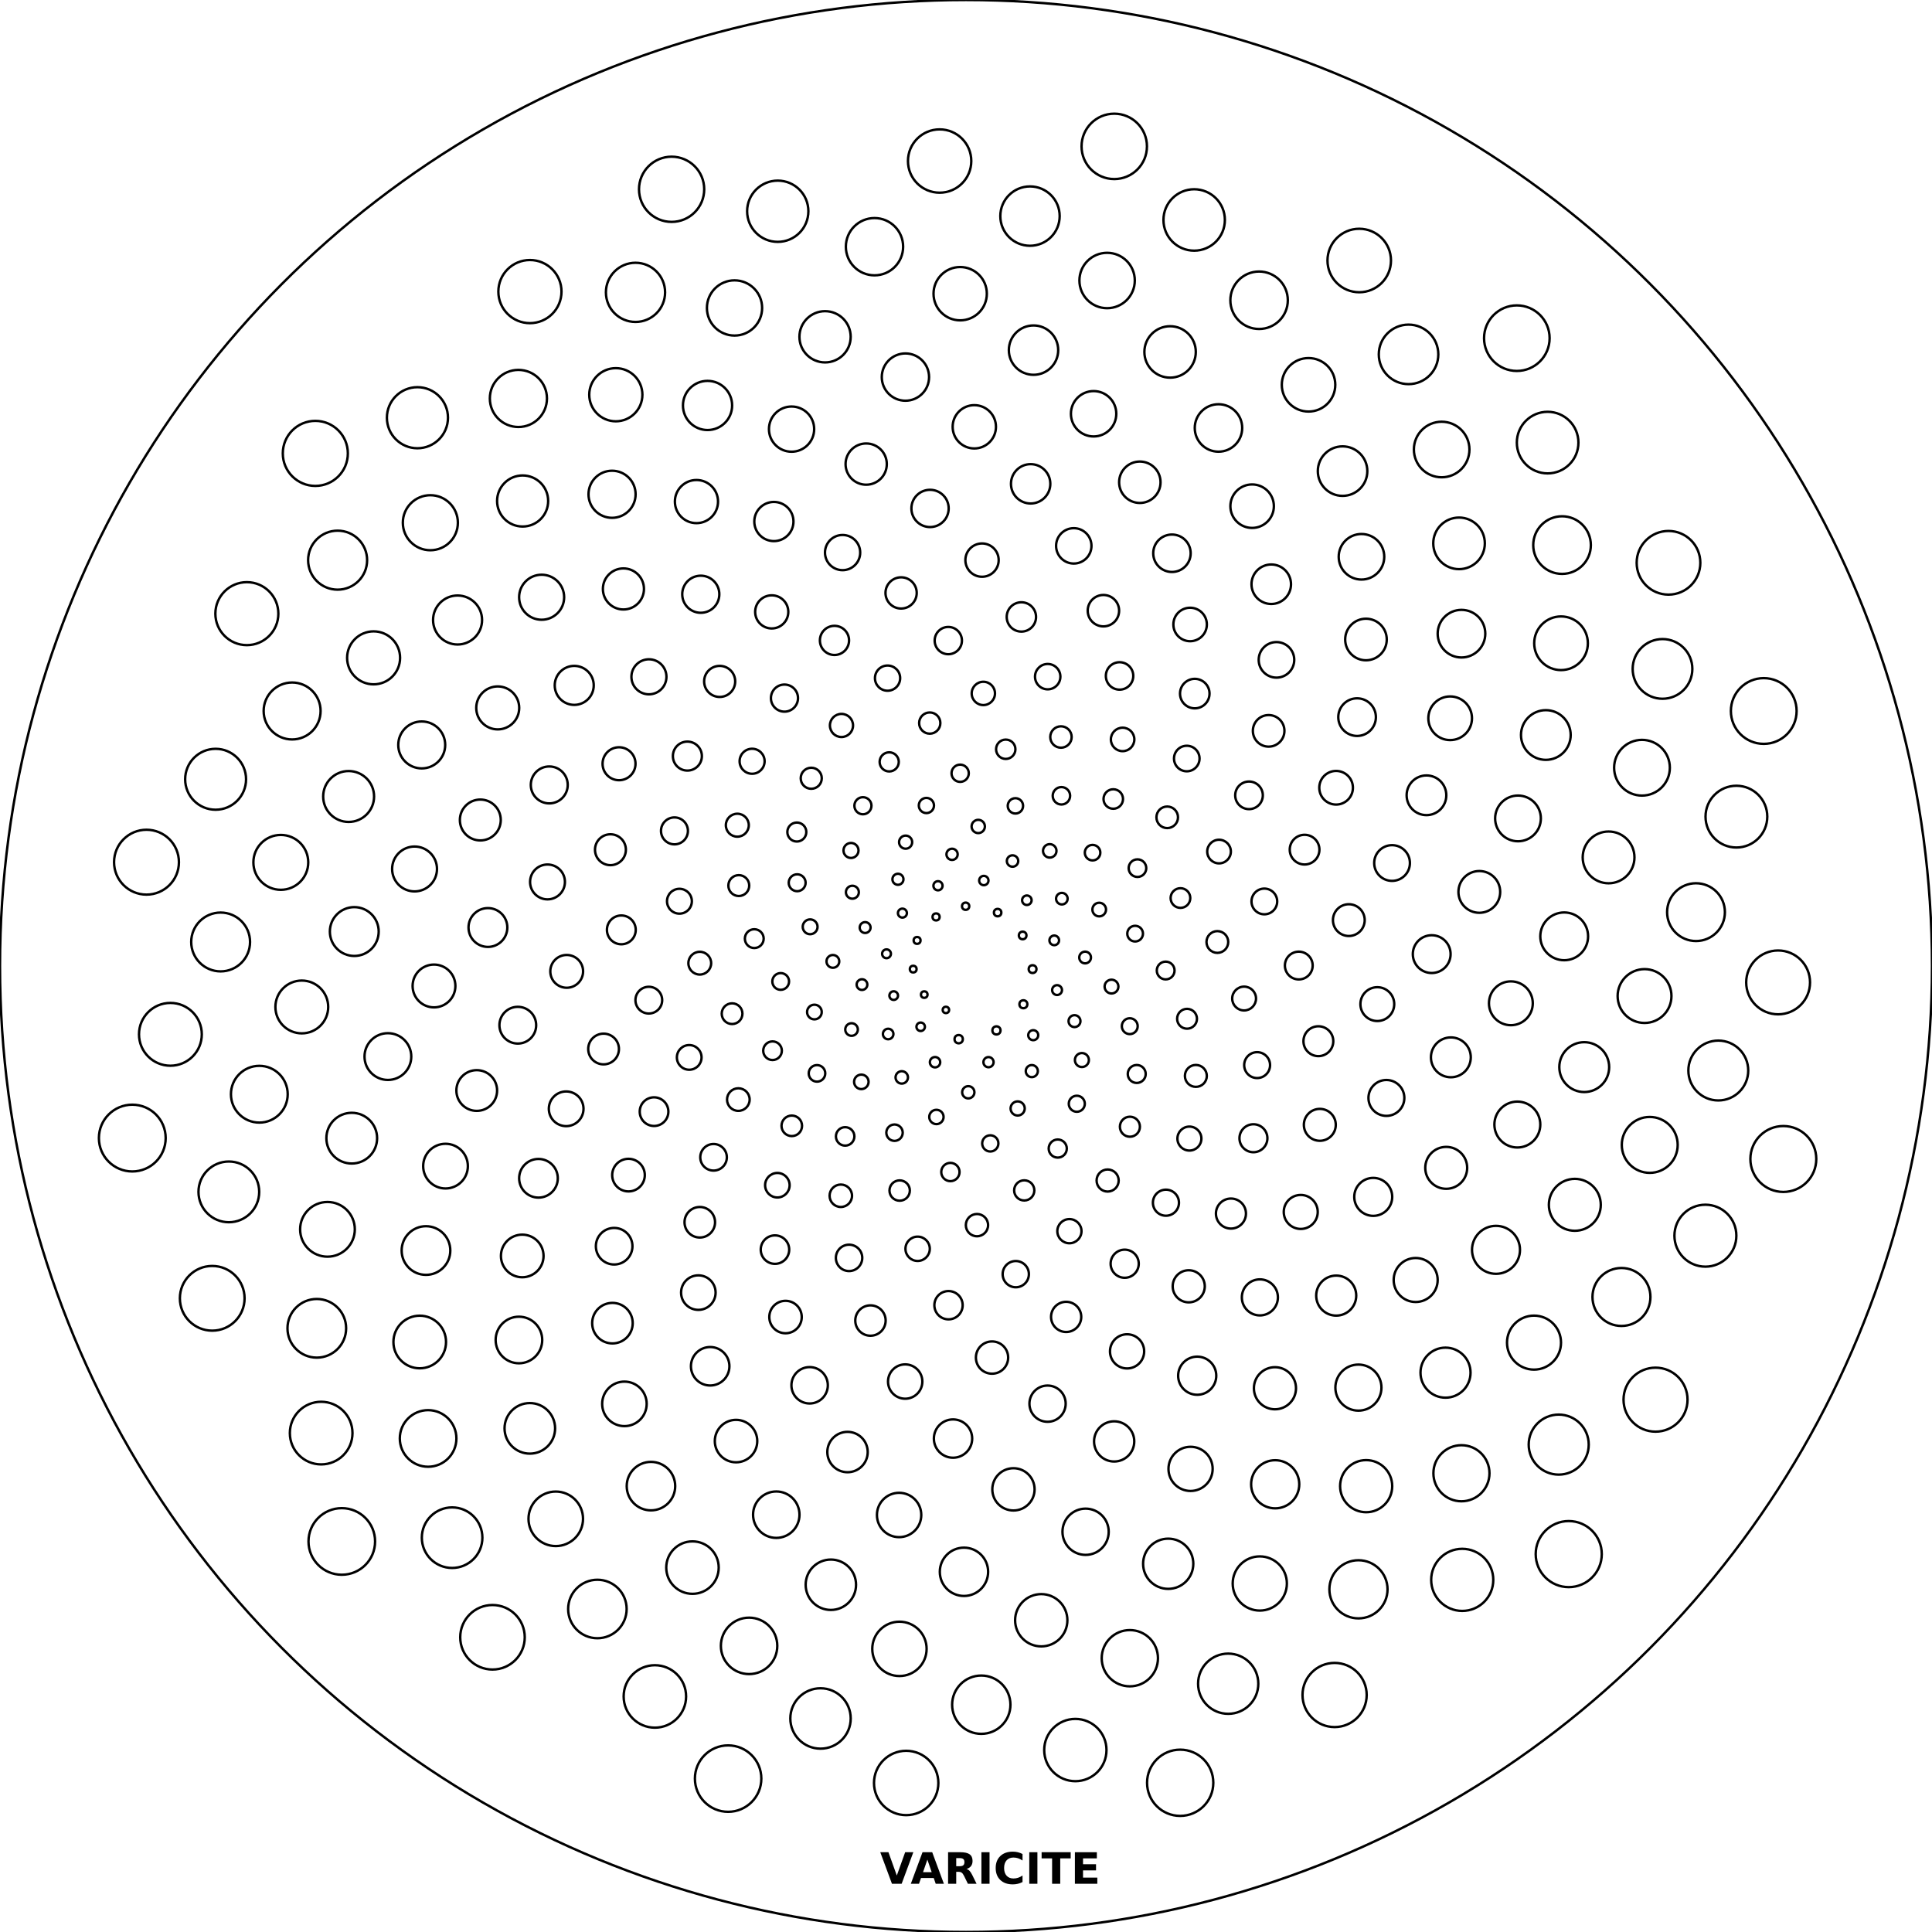 <svg width="80mm" height="80mm" fill="none" stroke="black"><circle r="40mm" cx="40mm" cy="40mm" stroke-width="0.1mm" /><circle r="0.5" cx="39.168mm" cy="41.819mm" fill="none" stroke="black" stroke-width="0.1mm" /><circle r="0.513" cx="38.271mm" cy="41.184mm" fill="none" stroke="black" stroke-width="0.1mm" /><circle r="0.527" cx="37.814mm" cy="40.129mm" fill="none" stroke="black" stroke-width="0.1mm" /><circle r="0.54" cx="37.975mm" cy="38.941mm" fill="none" stroke="black" stroke-width="0.1mm" /><circle r="0.554" cx="38.761mm" cy="37.968mm" fill="none" stroke="black" stroke-width="0.1mm" /><circle r="0.567" cx="39.985mm" cy="37.525mm" fill="none" stroke="black" stroke-width="0.1mm" /><circle r="0.581" cx="41.31mm" cy="37.789mm" fill="none" stroke="black" stroke-width="0.1mm" /><circle r="0.594" cx="42.346mm" cy="38.735mm" fill="none" stroke="black" stroke-width="0.1mm" /><circle r="0.608" cx="42.757mm" cy="40.129mm" fill="none" stroke="black" stroke-width="0.1mm" /><circle r="0.621" cx="42.376mm" cy="41.584mm" fill="none" stroke="black" stroke-width="0.1mm" /><circle r="0.635" cx="41.261mm" cy="42.667mm" fill="none" stroke="black" stroke-width="0.1mm" /><circle r="0.648" cx="39.697mm" cy="43.03mm" fill="none" stroke="black" stroke-width="0.1mm" /><circle r="0.662" cx="38.123mm" cy="42.517mm" fill="none" stroke="black" stroke-width="0.1mm" /><circle r="0.675" cx="37.006mm" cy="41.226mm" fill="none" stroke="black" stroke-width="0.1mm" /><circle r="0.689" cx="36.709mm" cy="39.494mm" fill="none" stroke="black" stroke-width="0.1mm" /><circle r="0.702" cx="37.367mm" cy="37.81mm" fill="none" stroke="black" stroke-width="0.1mm" /><circle r="0.716" cx="38.84mm" cy="36.677mm" fill="none" stroke="black" stroke-width="0.1mm" /><circle r="0.729" cx="40.738mm" cy="36.461mm" fill="none" stroke="black" stroke-width="0.1mm" /><circle r="0.743" cx="42.52mm" cy="37.277mm" fill="none" stroke="black" stroke-width="0.1mm" /><circle r="0.756" cx="43.654mm" cy="38.938mm" fill="none" stroke="black" stroke-width="0.1mm" /><circle r="0.77" cx="43.771mm" cy="40.997mm" fill="none" stroke="black" stroke-width="0.1mm" /><circle r="0.783" cx="42.784mm" cy="42.865mm" fill="none" stroke="black" stroke-width="0.1mm" /><circle r="0.797" cx="40.932mm" cy="43.982mm" fill="none" stroke="black" stroke-width="0.1mm" /><circle r="0.81" cx="38.718mm" cy="43.984mm" fill="none" stroke="black" stroke-width="0.1mm" /><circle r="0.824" cx="36.777mm" cy="42.816mm" fill="none" stroke="black" stroke-width="0.1mm" /><circle r="0.837" cx="35.693mm" cy="40.77mm" fill="none" stroke="black" stroke-width="0.1mm" /><circle r="0.851" cx="35.823mm" cy="38.408mm" fill="none" stroke="black" stroke-width="0.1mm" /><circle r="0.864" cx="37.182mm" cy="36.409mm" fill="none" stroke="black" stroke-width="0.1mm" /><circle r="0.878" cx="39.423mm" cy="35.376mm" fill="none" stroke="black" stroke-width="0.1mm" /><circle r="0.891" cx="41.927mm" cy="35.653mm" fill="none" stroke="black" stroke-width="0.1mm" /><circle r="0.905" cx="43.969mm" cy="37.212mm" fill="none" stroke="black" stroke-width="0.1mm" /><circle r="0.918" cx="44.932mm" cy="39.648mm" fill="none" stroke="black" stroke-width="0.1mm" /><circle r="0.932" cx="44.493mm" cy="42.283mm" fill="none" stroke="black" stroke-width="0.1mm" /><circle r="0.945" cx="42.725mm" cy="44.352mm" fill="none" stroke="black" stroke-width="0.1mm" /><circle r="0.959" cx="40.095mm" cy="45.229mm" fill="none" stroke="black" stroke-width="0.1mm" /><circle r="0.972" cx="37.34mm" cy="44.613mm" fill="none" stroke="black" stroke-width="0.1mm" /><circle r="0.986" cx="35.261mm" cy="42.63mm" fill="none" stroke="black" stroke-width="0.1mm" /><circle r="0.999" cx="34.488mm" cy="39.809mm" fill="none" stroke="black" stroke-width="0.1mm" /><circle r="1.013" cx="35.295mm" cy="36.945mm" fill="none" stroke="black" stroke-width="0.1mm" /><circle r="1.026" cx="37.5mm" cy="34.872mm" fill="none" stroke="black" stroke-width="0.1mm" /><circle r="1.04" cx="40.507mm" cy="34.222mm" fill="none" stroke="black" stroke-width="0.1mm" /><circle r="1.053" cx="43.468mm" cy="35.233mm" fill="none" stroke="black" stroke-width="0.1mm" /><circle r="1.067" cx="45.516mm" cy="37.663mm" fill="none" stroke="black" stroke-width="0.1mm" /><circle r="1.08" cx="46.025mm" cy="40.852mm" fill="none" stroke="black" stroke-width="0.1mm" /><circle r="1.094" cx="44.799mm" cy="43.894mm" fill="none" stroke="black" stroke-width="0.1mm" /><circle r="1.107" cx="42.139mm" cy="45.899mm" fill="none" stroke="black" stroke-width="0.1mm" /><circle r="1.121" cx="38.775mm" cy="46.251mm" fill="none" stroke="black" stroke-width="0.1mm" /><circle r="1.134" cx="35.666mm" cy="44.797mm" fill="none" stroke="black" stroke-width="0.1mm" /><circle r="1.148" cx="33.723mm" cy="41.906mm" fill="none" stroke="black" stroke-width="0.1mm" /><circle r="1.161" cx="33.546mm" cy="38.377mm" fill="none" stroke="black" stroke-width="0.1mm" /><circle r="1.175" cx="35.238mm" cy="35.216mm" fill="none" stroke="black" stroke-width="0.1mm" /><circle r="1.188" cx="38.36mm" cy="33.354mm" fill="none" stroke="black" stroke-width="0.1mm" /><circle r="1.202" cx="42.046mm" cy="33.369mm" fill="none" stroke="black" stroke-width="0.1mm" /><circle r="1.215" cx="45.241mm" cy="35.307mm" fill="none" stroke="black" stroke-width="0.1mm" /><circle r="1.229" cx="47.003mm" cy="38.66mm" fill="none" stroke="black" stroke-width="0.1mm" /><circle r="1.242" cx="46.781mm" cy="42.492mm" fill="none" stroke="black" stroke-width="0.1mm" /><circle r="1.256" cx="44.588mm" cy="45.704mm" fill="none" stroke="black" stroke-width="0.1mm" /><circle r="1.269" cx="41.006mm" cy="47.346mm" fill="none" stroke="black" stroke-width="0.1mm" /><circle r="1.283" cx="37.04mm" cy="46.902mm" fill="none" stroke="black" stroke-width="0.1mm" /><circle r="1.296" cx="33.83mm" cy="44.446mm" fill="none" stroke="black" stroke-width="0.1mm" /><circle r="1.31" cx="32.327mm" cy="40.64mm" fill="none" stroke="black" stroke-width="0.1mm" /><circle r="1.323" cx="33.009mm" cy="36.553mm" fill="none" stroke="black" stroke-width="0.1mm" /><circle r="1.337" cx="35.732mm" cy="33.364mm" fill="none" stroke="black" stroke-width="0.1mm" /><circle r="1.351" cx="39.758mm" cy="32.019mm" fill="none" stroke="black" stroke-width="0.1mm" /><circle r="1.364" cx="43.951mm" cy="32.952mm" fill="none" stroke="black" stroke-width="0.1mm" /><circle r="1.378" cx="47.1mm" cy="35.948mm" fill="none" stroke="black" stroke-width="0.1mm" /><circle r="1.391" cx="48.268mm" cy="40.187mm" fill="none" stroke="black" stroke-width="0.1mm" /><circle r="1.405" cx="47.07mm" cy="44.471mm" fill="none" stroke="black" stroke-width="0.1mm" /><circle r="1.418" cx="43.799mm" cy="47.559mm" fill="none" stroke="black" stroke-width="0.1mm" /><circle r="1.432" cx="39.354mm" cy="48.531mm" fill="none" stroke="black" stroke-width="0.1mm" /><circle r="1.445" cx="34.996mm" cy="47.056mm" fill="none" stroke="black" stroke-width="0.1mm" /><circle r="1.459" cx="31.989mm" cy="43.508mm" fill="none" stroke="black" stroke-width="0.1mm" /><circle r="1.472" cx="31.233mm" cy="38.867mm" fill="none" stroke="black" stroke-width="0.1mm" /><circle r="1.486" cx="32.995mm" cy="34.453mm" fill="none" stroke="black" stroke-width="0.1mm" /><circle r="1.499" cx="36.82mm" cy="31.548mm" fill="none" stroke="black" stroke-width="0.1mm" /><circle r="1.513" cx="41.646mm" cy="31.025mm" fill="none" stroke="black" stroke-width="0.1mm" /><circle r="1.526" cx="46.098mm" cy="33.085mm" fill="none" stroke="black" stroke-width="0.1mm" /><circle r="1.54" cx="48.88mm" cy="37.186mm" fill="none" stroke="black" stroke-width="0.1mm" /><circle r="1.553" cx="49.153mm" cy="42.185mm" fill="none" stroke="black" stroke-width="0.1mm" /><circle r="1.567" cx="46.787mm" cy="46.655mm" fill="none" stroke="black" stroke-width="0.1mm" /><circle r="1.58" cx="42.412mm" cy="49.292mm" fill="none" stroke="black" stroke-width="0.1mm" /><circle r="1.594" cx="37.253mm" cy="49.298mm" fill="none" stroke="black" stroke-width="0.1mm" /><circle r="1.607" cx="32.786mm" cy="46.618mm" fill="none" stroke="black" stroke-width="0.1mm" /><circle r="1.621" cx="30.314mm" cy="41.974mm" fill="none" stroke="black" stroke-width="0.1mm" /><circle r="1.634" cx="30.592mm" cy="36.67mm" fill="none" stroke="black" stroke-width="0.1mm" /><circle r="1.648" cx="33.592mm" cy="32.226mm" fill="none" stroke="black" stroke-width="0.1mm" /><circle r="1.661" cx="38.499mm" cy="29.941mm" fill="none" stroke="black" stroke-width="0.1mm" /><circle r="1.675" cx="43.932mm" cy="30.518mm" fill="none" stroke="black" stroke-width="0.1mm" /><circle r="1.688" cx="48.332mm" cy="33.843mm" fill="none" stroke="black" stroke-width="0.1mm" /><circle r="1.702" cx="50.408mm" cy="39.006mm" fill="none" stroke="black" stroke-width="0.1mm" /><circle r="1.715" cx="49.518mm" cy="44.551mm" fill="none" stroke="black" stroke-width="0.1mm" /><circle r="1.729" cx="45.865mm" cy="48.883mm" fill="none" stroke="black" stroke-width="0.1mm" /><circle r="1.742" cx="40.454mm" cy="50.73mm" fill="none" stroke="black" stroke-width="0.1mm" /><circle r="1.756" cx="34.816mm" cy="49.514mm" fill="none" stroke="black" stroke-width="0.1mm" /><circle r="1.769" cx="30.573mm" cy="45.531mm" fill="none" stroke="black" stroke-width="0.1mm" /><circle r="1.783" cx="28.976mm" cy="39.883mm" fill="none" stroke="black" stroke-width="0.1mm" /><circle r="1.796" cx="30.531mm" cy="34.17mm" fill="none" stroke="black" stroke-width="0.1mm" /><circle r="1.81" cx="34.844mm" cy="30.04mm" fill="none" stroke="black" stroke-width="0.1mm" /><circle r="1.823" cx="40.718mm" cy="28.713mm" fill="none" stroke="black" stroke-width="0.1mm" /><circle r="1.837" cx="46.485mm" cy="30.618mm" fill="none" stroke="black" stroke-width="0.1mm" /><circle r="1.85" cx="50.478mm" cy="35.261mm" fill="none" stroke="black" stroke-width="0.1mm" /><circle r="1.864" cx="51.516mm" cy="41.347mm" fill="none" stroke="black" stroke-width="0.1mm" /><circle r="1.877" cx="49.251mm" cy="47.146mm" fill="none" stroke="black" stroke-width="0.1mm" /><circle r="1.891" cx="44.282mm" cy="50.98mm" fill="none" stroke="black" stroke-width="0.1mm" /><circle r="1.904" cx="37.997mm" cy="51.71mm" fill="none" stroke="black" stroke-width="0.1mm" /><circle r="1.918" cx="32.189mm" cy="49.077mm" fill="none" stroke="black" stroke-width="0.1mm" /><circle r="1.931" cx="28.539mm" cy="43.785mm" fill="none" stroke="black" stroke-width="0.1mm" /><circle r="1.945" cx="28.134mm" cy="37.318mm" fill="none" stroke="black" stroke-width="0.1mm" /><circle r="1.958" cx="31.143mm" cy="31.522mm" fill="none" stroke="black" stroke-width="0.1mm" /><circle r="1.972" cx="36.752mm" cy="28.08mm" fill="none" stroke="black" stroke-width="0.1mm" /><circle r="1.985" cx="43.383mm" cy="28.019mm" fill="none" stroke="black" stroke-width="0.1mm" /><circle r="1.999" cx="49.142mm" cy="31.409mm" fill="none" stroke="black" stroke-width="0.1mm" /><circle r="2.012" cx="52.354mm" cy="37.327mm" fill="none" stroke="black" stroke-width="0.1mm" /><circle r="2.026" cx="52.055mm" cy="44.104mm" fill="none" stroke="black" stroke-width="0.1mm" /><circle r="2.039" cx="48.279mm" cy="49.801mm" fill="none" stroke="black" stroke-width="0.1mm" /><circle r="2.053" cx="42.061mm" cy="52.76mm" fill="none" stroke="black" stroke-width="0.1mm" /><circle r="2.066" cx="35.158mm" cy="52.086mm" fill="none" stroke="black" stroke-width="0.1mm" /><circle r="2.08" cx="29.547mm" cy="47.921mm" fill="none" stroke="black" stroke-width="0.1mm" /><circle r="2.093" cx="26.866mm" cy="41.414mm" fill="none" stroke="black" stroke-width="0.1mm" /><circle r="2.107" cx="27.928mm" cy="34.405mm" fill="none" stroke="black" stroke-width="0.1mm" /><circle r="2.12" cx="32.483mm" cy="28.907mm" fill="none" stroke="black" stroke-width="0.1mm" /><circle r="2.134" cx="39.267mm" cy="26.525mm" fill="none" stroke="black" stroke-width="0.1mm" /><circle r="2.147" cx="46.359mm" cy="27.989mm" fill="none" stroke="black" stroke-width="0.1mm" /><circle r="2.161" cx="51.719mm" cy="32.933mm" fill="none" stroke="black" stroke-width="0.1mm" /><circle r="2.174" cx="53.78mm" cy="39.981mm" fill="none" stroke="black" stroke-width="0.1mm" /><circle r="2.188" cx="51.902mm" cy="47.132mm" fill="none" stroke="black" stroke-width="0.1mm" /><circle r="2.201" cx="46.571mm" cy="52.328mm" fill="none" stroke="black" stroke-width="0.1mm" /><circle r="2.215" cx="39.276mm" cy="54.046mm" fill="none" stroke="black" stroke-width="0.1mm" /><circle r="2.228" cx="32.09mm" cy="51.744mm" fill="none" stroke="black" stroke-width="0.1mm" /><circle r="2.242" cx="27.083mm" cy="46.031mm" fill="none" stroke="black" stroke-width="0.1mm" /><circle r="2.255" cx="25.728mm" cy="38.504mm" fill="none" stroke="black" stroke-width="0.1mm" /><circle r="2.269" cx="28.463mm" cy="31.308mm" fill="none" stroke="black" stroke-width="0.1mm" /><circle r="2.282" cx="34.554mm" cy="26.518mm" fill="none" stroke="black" stroke-width="0.1mm" /><circle r="2.296" cx="42.293mm" cy="25.546mm" fill="none" stroke="black" stroke-width="0.1mm" /><circle r="2.309" cx="49.473mm" cy="28.72mm" fill="none" stroke="black" stroke-width="0.1mm" /><circle r="2.323" cx="54.02mm" cy="35.182mm" fill="none" stroke="black" stroke-width="0.1mm" /><circle r="2.336" cx="54.591mm" cy="43.114mm" fill="none" stroke="black" stroke-width="0.1mm" /><circle r="2.35" cx="50.971mm" cy="50.251mm" fill="none" stroke="black" stroke-width="0.1mm" /><circle r="2.363" cx="44.147mm" cy="54.53mm" fill="none" stroke="black" stroke-width="0.1mm" /><circle r="2.377" cx="36.044mm" cy="54.681mm" fill="none" stroke="black" stroke-width="0.1mm" /><circle r="2.39" cx="28.977mm" cy="50.611mm" fill="none" stroke="black" stroke-width="0.1mm" /><circle r="2.404" cx="24.993mm" cy="43.437mm" fill="none" stroke="black" stroke-width="0.1mm" /><circle r="2.417" cx="25.277mm" cy="35.185mm" fill="none" stroke="black" stroke-width="0.1mm" /><circle r="2.431" cx="29.8mm" cy="28.216mm" fill="none" stroke="black" stroke-width="0.1mm" /><circle r="2.444" cx="37.313mm" cy="24.552mm" fill="none" stroke="black" stroke-width="0.1mm" /><circle r="2.458" cx="45.69mm" cy="25.287mm" fill="none" stroke="black" stroke-width="0.1mm" /><circle r="2.471" cx="52.532mm" cy="30.263mm" fill="none" stroke="black" stroke-width="0.1mm" /><circle r="2.485" cx="55.852mm" cy="38.1mm" fill="none" stroke="black" stroke-width="0.1mm" /><circle r="2.498" cx="54.651mm" cy="46.577mm" fill="none" stroke="black" stroke-width="0.1mm" /><circle r="2.512" cx="49.223mm" cy="53.263mm" fill="none" stroke="black" stroke-width="0.1mm" /><circle r="2.525" cx="41.078mm" cy="56.214mm" fill="none" stroke="black" stroke-width="0.1mm" /><circle r="2.539" cx="32.527mm" cy="54.536mm" fill="none" stroke="black" stroke-width="0.1mm" /><circle r="2.552" cx="26.025mm" cy="48.659mm" fill="none" stroke="black" stroke-width="0.1mm" /><circle r="2.566" cx="23.466mm" cy="40.222mm" fill="none" stroke="black" stroke-width="0.1mm" /><circle r="2.579" cx="25.633mm" cy="31.625mm" fill="none" stroke="black" stroke-width="0.1mm" /><circle r="2.593" cx="31.956mm" cy="25.337mm" fill="none" stroke="black" stroke-width="0.1mm" /><circle r="2.606" cx="40.664mm" cy="23.193mm" fill="none" stroke="black" stroke-width="0.1mm" /><circle r="2.62" cx="49.28mm" cy="25.858mm" fill="none" stroke="black" stroke-width="0.1mm" /><circle r="2.633" cx="55.325mm" cy="32.619mm" fill="none" stroke="black" stroke-width="0.1mm" /><circle r="2.647" cx="57.032mm" cy="41.578mm" fill="none" stroke="black" stroke-width="0.1mm" /><circle r="2.66" cx="53.861mm" cy="50.184mm" fill="none" stroke="black" stroke-width="0.1mm" /><circle r="2.674" cx="46.67mm" cy="55.957mm" fill="none" stroke="black" stroke-width="0.1mm" /><circle r="2.687" cx="37.482mm" cy="57.207mm" fill="none" stroke="black" stroke-width="0.1mm" /><circle r="2.701" cx="28.917mm" cy="53.524mm" fill="none" stroke="black" stroke-width="0.1mm" /><circle r="2.714" cx="23.444mm" cy="45.913mm" fill="none" stroke="black" stroke-width="0.1mm" /><circle r="2.728" cx="22.671mm" cy="36.519mm" fill="none" stroke="black" stroke-width="0.1mm" /><circle r="2.741" cx="26.871mm" cy="28.025mm" fill="none" stroke="black" stroke-width="0.1mm" /><circle r="2.755" cx="34.89mm" cy="22.881mm" fill="none" stroke="black" stroke-width="0.1mm" /><circle r="2.768" cx="44.463mm" cy="22.603mm" fill="none" stroke="black" stroke-width="0.1mm" /><circle r="2.782" cx="52.856mm" cy="27.323mm" fill="none" stroke="black" stroke-width="0.1mm" /><circle r="2.795" cx="57.642mm" cy="35.736mm" fill="none" stroke="black" stroke-width="0.1mm" /><circle r="2.809" cx="57.408mm" cy="45.463mm" fill="none" stroke="black" stroke-width="0.1mm" /><circle r="2.822" cx="52.169mm" cy="53.722mm" fill="none" stroke="black" stroke-width="0.1mm" /><circle r="2.836" cx="43.377mm" cy="58.123mm" fill="none" stroke="black" stroke-width="0.1mm" /><circle r="2.849" cx="33.525mm" cy="57.362mm" fill="none" stroke="black" stroke-width="0.1mm" /><circle r="2.863" cx="25.431mm" cy="51.603mm" fill="none" stroke="black" stroke-width="0.1mm" /><circle r="2.876" cx="21.441mm" cy="42.451mm" fill="none" stroke="black" stroke-width="0.1mm" /><circle r="2.89" cx="22.744mm" cy="32.502mm" fill="none" stroke="black" stroke-width="0.1mm" /><circle r="2.903" cx="29.018mm" cy="24.606mm" fill="none" stroke="black" stroke-width="0.1mm" /><circle r="2.917" cx="38.511mm" cy="21.053mm" fill="none" stroke="black" stroke-width="0.1mm" /><circle r="2.93" cx="48.528mm" cy="22.909mm" fill="none" stroke="black" stroke-width="0.1mm" /><circle r="2.944" cx="56.194mm" cy="29.695mm" fill="none" stroke="black" stroke-width="0.1mm" /><circle r="2.957" cx="59.284mm" cy="39.508mm" fill="none" stroke="black" stroke-width="0.1mm" /><circle r="2.971" cx="56.863mm" cy="49.56mm" fill="none" stroke="black" stroke-width="0.1mm" /><circle r="2.984" cx="49.574mm" cy="56.965mm" fill="none" stroke="black" stroke-width="0.1mm" /><circle r="2.998" cx="39.463mm" cy="59.568mm" fill="none" stroke="black" stroke-width="0.1mm" /><circle r="3.011" cx="29.407mm" cy="56.574mm" fill="none" stroke="black" stroke-width="0.1mm" /><circle r="3.025" cx="22.297mm" cy="48.79mm" fill="none" stroke="black" stroke-width="0.1mm" /><circle r="3.038" cx="20.204mm" cy="38.406mm" fill="none" stroke="black" stroke-width="0.1mm" /><circle r="3.052" cx="23.778mm" cy="28.38mm" fill="none" stroke="black" stroke-width="0.1mm" /><circle r="3.065" cx="32.045mm" cy="21.595mm" fill="none" stroke="black" stroke-width="0.1mm" /><circle r="3.079" cx="42.677mm" cy="20.034mm" fill="none" stroke="black" stroke-width="0.1mm" /><circle r="3.092" cx="52.64mm" cy="24.192mm" fill="none" stroke="black" stroke-width="0.1mm" /><circle r="3.106" cx="59.067mm" cy="32.931mm" fill="none" stroke="black" stroke-width="0.1mm" /><circle r="3.119" cx="60.077mm" cy="43.782mm" fill="none" stroke="black" stroke-width="0.1mm" /><circle r="3.133" cx="55.33mm" cy="53.648mm" fill="none" stroke="black" stroke-width="0.1mm" /><circle r="3.146" cx="46.135mm" cy="59.686mm" fill="none" stroke="black" stroke-width="0.1mm" /><circle r="3.16" cx="35.094mm" cy="60.126mm" fill="none" stroke="black" stroke-width="0.1mm" /><circle r="3.173" cx="25.36mm" cy="54.789mm" fill="none" stroke="black" stroke-width="0.1mm" /><circle r="3.187" cx="19.741mm" cy="45.156mm" fill="none" stroke="black" stroke-width="0.1mm" /><circle r="3.2" cx="19.889mm" cy="33.954mm" fill="none" stroke="black" stroke-width="0.1mm" /><circle r="3.214" cx="25.815mm" cy="24.387mm" fill="none" stroke="black" stroke-width="0.1mm" /><circle r="3.227" cx="35.867mm" cy="19.217mm" fill="none" stroke="black" stroke-width="0.1mm" /><circle r="3.241" cx="47.198mm" cy="19.969mm" fill="none" stroke="black" stroke-width="0.1mm" /><circle r="3.254" cx="56.562mm" cy="26.48mm" fill="none" stroke="black" stroke-width="0.1mm" /><circle r="3.268" cx="61.255mm" cy="36.932mm" fill="none" stroke="black" stroke-width="0.1mm" /><circle r="3.281" cx="59.885mm" cy="48.358mm" fill="none" stroke="black" stroke-width="0.1mm" /><circle r="3.295" cx="52.793mm" cy="57.484mm" fill="none" stroke="black" stroke-width="0.1mm" /><circle r="3.308" cx="41.965mm" cy="61.671mm" fill="none" stroke="black" stroke-width="0.1mm" /><circle r="3.322" cx="30.478mm" cy="59.672mm" fill="none" stroke="black" stroke-width="0.1mm" /><circle r="3.335" cx="21.625mm" cy="52.006mm" fill="none" stroke="black" stroke-width="0.1mm" /><circle r="3.349" cx="17.971mm" cy="40.827mm" fill="none" stroke="black" stroke-width="0.1mm" /><circle r="3.362" cx="20.61mm" cy="29.313mm" fill="none" stroke="black" stroke-width="0.1mm" /><circle r="3.376" cx="28.839mm" cy="20.769mm" fill="none" stroke="black" stroke-width="0.1mm" /><circle r="3.389" cx="40.344mm" cy="17.673mm" fill="none" stroke="black" stroke-width="0.1mm" /><circle r="3.403" cx="51.848mm" cy="20.96mm" fill="none" stroke="black" stroke-width="0.1mm" /><circle r="3.416" cx="60.048mm" cy="29.742mm" fill="none" stroke="black" stroke-width="0.1mm" /><circle r="3.43" cx="62.562mm" cy="41.544mm" fill="none" stroke="black" stroke-width="0.1mm" /><circle r="3.443" cx="58.62mm" cy="53.002mm" fill="none" stroke="black" stroke-width="0.1mm" /><circle r="3.457" cx="49.299mm" cy="60.823mm" fill="none" stroke="black" stroke-width="0.1mm" /><circle r="3.47" cx="37.23mm" cy="62.732mm" fill="none" stroke="black" stroke-width="0.1mm" /><circle r="3.484" cx="25.856mm" cy="58.131mm" fill="none" stroke="black" stroke-width="0.1mm" /><circle r="3.497" cx="18.448mm" cy="48.287mm" fill="none" stroke="black" stroke-width="0.1mm" /><circle r="3.511" cx="17.166mm" cy="35.982mm" fill="none" stroke="black" stroke-width="0.1mm" /><circle r="3.524" cx="22.428mm" cy="24.73mm" fill="none" stroke="black" stroke-width="0.1mm" /><circle r="3.538" cx="32.777mm" cy="17.769mm" fill="none" stroke="black" stroke-width="0.1mm" /><circle r="3.551" cx="45.284mm" cy="17.133mm" fill="none" stroke="black" stroke-width="0.1mm" /><circle r="3.565" cx="56.376mm" cy="23.055mm" fill="none" stroke="black" stroke-width="0.1mm" /><circle r="3.578" cx="62.857mm" cy="33.889mm" fill="none" stroke="black" stroke-width="0.1mm" /><circle r="3.592" cx="62.83mm" cy="46.565mm" fill="none" stroke="black" stroke-width="0.1mm" /><circle r="3.605" cx="56.249mm" cy="57.458mm" fill="none" stroke="black" stroke-width="0.1mm" /><circle r="3.619" cx="44.952mm" cy="63.427mm" fill="none" stroke="black" stroke-width="0.1mm" /><circle r="3.632" cx="32.144mm" cy="62.72mm" fill="none" stroke="black" stroke-width="0.1mm" /><circle r="3.646" cx="21.488mm" cy="55.486mm" fill="none" stroke="black" stroke-width="0.1mm" /><circle r="3.659" cx="16.062mm" cy="43.75mm" fill="none" stroke="black" stroke-width="0.1mm" /><circle r="3.673" cx="17.463mm" cy="30.846mm" fill="none" stroke="black" stroke-width="0.1mm" /><circle r="3.686" cx="25.344mm" cy="20.467mm" fill="none" stroke="black" stroke-width="0.1mm" /><circle r="3.7" cx="37.492mm" cy="15.614mm" fill="none" stroke="black" stroke-width="0.1mm" /><circle r="3.713" cx="50.455mm" cy="17.721mm" fill="none" stroke="black" stroke-width="0.1mm" /><circle r="3.727" cx="60.517mm" cy="26.239mm" fill="none" stroke="black" stroke-width="0.1mm" /><circle r="3.74" cx="64.77mm" cy="38.772mm" fill="none" stroke="black" stroke-width="0.1mm" /><circle r="3.754" cx="61.946mm" cy="51.753mm" fill="none" stroke="black" stroke-width="0.1mm" /><circle r="3.767" cx="52.803mm" cy="61.461mm" fill="none" stroke="black" stroke-width="0.1mm" /><circle r="3.781" cx="39.916mm" cy="65.085mm" fill="none" stroke="black" stroke-width="0.1mm" /><circle r="3.794" cx="26.955mm" cy="61.537mm" fill="none" stroke="black" stroke-width="0.1mm" /><circle r="3.808" cx="17.639mm" cy="51.782mm" fill="none" stroke="black" stroke-width="0.1mm" /><circle r="3.821" cx="14.67mm" cy="38.573mm" fill="none" stroke="black" stroke-width="0.1mm" /><circle r="3.835" cx="18.947mm" cy="25.673mm" fill="none" stroke="black" stroke-width="0.1mm" /><circle r="3.848" cx="29.298mm" cy="16.789mm" fill="none" stroke="black" stroke-width="0.1mm" /><circle r="3.862" cx="42.796mm" cy="14.498mm" fill="none" stroke="black" stroke-width="0.1mm" /><circle r="3.875" cx="55.593mm" cy="19.508mm" fill="none" stroke="black" stroke-width="0.1mm" /><circle r="3.889" cx="64.01mm" cy="30.435mm" fill="none" stroke="black" stroke-width="0.1mm" /><circle r="3.902" cx="65.6mm" cy="44.187mm" fill="none" stroke="black" stroke-width="0.1mm" /><circle r="3.916" cx="59.856mm" cy="56.839mm" fill="none" stroke="black" stroke-width="0.1mm" /><circle r="3.929" cx="48.373mm" cy="64.752mm" fill="none" stroke="black" stroke-width="0.1mm" /><circle r="3.943" cx="34.404mm" cy="65.621mm" fill="none" stroke="black" stroke-width="0.1mm" /><circle r="3.956" cx="21.939mm" cy="59.145mm" fill="none" stroke="black" stroke-width="0.1mm" /><circle r="3.97" cx="14.565mm" cy="47.129mm" fill="none" stroke="black" stroke-width="0.1mm" /><circle r="3.983" cx="14.436mm" cy="32.981mm" fill="none" stroke="black" stroke-width="0.1mm" /><circle r="3.997" cx="21.641mm" cy="20.745mm" fill="none" stroke="black" stroke-width="0.1mm" /><circle r="4.01" cx="34.164mm" cy="13.946mm" fill="none" stroke="black" stroke-width="0.1mm" /><circle r="4.024" cx="48.451mm" cy="14.573mm" fill="none" stroke="black" stroke-width="0.1mm" /><circle r="4.037" cx="60.416mm" cy="22.499mm" fill="none" stroke="black" stroke-width="0.1mm" /><circle r="4.051" cx="66.608mm" cy="35.503mm" fill="none" stroke="black" stroke-width="0.1mm" /><circle r="4.064" cx="65.21mm" cy="49.889mm" fill="none" stroke="black" stroke-width="0.1mm" /><circle r="4.078" cx="56.57mm" cy="61.539mm" fill="none" stroke="black" stroke-width="0.1mm" /><circle r="4.091" cx="43.116mm" cy="67.091mm" fill="none" stroke="black" stroke-width="0.1mm" /><circle r="4.105" cx="28.674mm" cy="64.911mm" fill="none" stroke="black" stroke-width="0.1mm" /><circle r="4.118" cx="17.38mm" cy="55.569mm" fill="none" stroke="black" stroke-width="0.1mm" /><circle r="4.132" cx="12.497mm" cy="41.696mm" fill="none" stroke="black" stroke-width="0.1mm" /><circle r="4.145" cx="15.47mm" cy="27.24mm" fill="none" stroke="black" stroke-width="0.1mm" /><circle r="4.159" cx="25.5mm" cy="16.345mm" fill="none" stroke="black" stroke-width="0.1mm" /><circle r="4.172" cx="39.759mm" cy="12.161mm" fill="none" stroke="black" stroke-width="0.1mm" /><circle r="4.186" cx="54.184mm" cy="15.934mm" fill="none" stroke="black" stroke-width="0.1mm" /><circle r="4.199" cx="64.639mm" cy="26.636mm" fill="none" stroke="black" stroke-width="0.1mm" /><circle r="4.213" cx="68.097mm" cy="41.244mm" fill="none" stroke="black" stroke-width="0.1mm" /><circle r="4.226" cx="63.52mm" cy="55.595mm" fill="none" stroke="black" stroke-width="0.1mm" /><circle r="4.24" cx="52.165mm" cy="65.569mm" fill="none" stroke="black" stroke-width="0.1mm" /><circle r="4.253" cx="37.244mm" cy="68.276mm" fill="none" stroke="black" stroke-width="0.1mm" /><circle r="4.267" cx="23.013mm" cy="62.891mm" fill="none" stroke="black" stroke-width="0.1mm" /><circle r="4.28" cx="13.56mm" cy="50.904mm" fill="none" stroke="black" stroke-width="0.1mm" /><circle r="4.294" cx="11.628mm" cy="35.709mm" fill="none" stroke="black" stroke-width="0.1mm" /><circle r="4.307" cx="17.82mm" cy="21.645mm" fill="none" stroke="black" stroke-width="0.1mm" /><circle r="4.321" cx="30.415mm" cy="12.752mm" fill="none" stroke="black" stroke-width="0.1mm" /><circle r="4.334" cx="45.843mm" cy="11.615mm" fill="none" stroke="black" stroke-width="0.1mm" /><circle r="4.348" cx="59.696mm" cy="18.613mm" fill="none" stroke="black" stroke-width="0.1mm" /><circle r="4.361" cx="67.991mm" cy="31.79mm" fill="none" stroke="black" stroke-width="0.1mm" /><circle r="4.375" cx="68.312mm" cy="47.408mm" fill="none" stroke="black" stroke-width="0.1mm" /><circle r="4.388" cx="60.515mm" cy="61.004mm" fill="none" stroke="black" stroke-width="0.1mm" /><circle r="4.402" cx="46.784mm" cy="68.663mm" fill="none" stroke="black" stroke-width="0.1mm" /><circle r="4.415" cx="31.018mm" cy="68.152mm" fill="none" stroke="black" stroke-width="0.1mm" /><circle r="4.429" cx="17.727mm" cy="59.563mm" fill="none" stroke="black" stroke-width="0.1mm" /><circle r="4.442" cx="10.738mm" cy="45.309mm" fill="none" stroke="black" stroke-width="0.1mm" /><circle r="4.456" cx="12.096mm" cy="29.44mm" fill="none" stroke="black" stroke-width="0.1mm" /><circle r="4.469" cx="21.466mm" cy="16.499mm" fill="none" stroke="black" stroke-width="0.1mm" /><circle r="4.482" cx="36.211mm" cy="10.215mm" fill="none" stroke="black" stroke-width="0.1mm" /><circle r="4.496" cx="52.136mm" cy="12.433mm" fill="none" stroke="black" stroke-width="0.1mm" /><circle r="4.509" cx="64.681mm" cy="22.571mm" fill="none" stroke="black" stroke-width="0.1mm" /><circle r="4.523" cx="70.228mm" cy="37.77mm" fill="none" stroke="black" stroke-width="0.1mm" /><circle r="4.536" cx="67.141mm" cy="53.705mm" fill="none" stroke="black" stroke-width="0.1mm" /><circle r="4.55" cx="56.251mm" cy="65.81mm" fill="none" stroke="black" stroke-width="0.1mm" /><circle r="4.563" cx="40.633mm" cy="70.588mm" fill="none" stroke="black" stroke-width="0.1mm" /><circle r="4.577" cx="24.737mm" cy="66.625mm" fill="none" stroke="black" stroke-width="0.1mm" /><circle r="4.59" cx="13.118mm" cy="55.002mm" fill="none" stroke="black" stroke-width="0.1mm" /><circle r="4.604" cx="9.136mm" cy="39.005mm" fill="none" stroke="black" stroke-width="0.1mm" /><circle r="4.617" cx="13.98mm" cy="23.195mm" fill="none" stroke="black" stroke-width="0.1mm" /><circle r="4.631" cx="26.315mm" cy="12.106mm" fill="none" stroke="black" stroke-width="0.1mm" /><circle r="4.644" cx="42.65mm" cy="8.948mm" fill="none" stroke="black" stroke-width="0.1mm" /><circle r="4.658" cx="58.325mm" cy="14.674mm" fill="none" stroke="black" stroke-width="0.1mm" /><circle r="4.671" cx="68.841mm" cy="27.698mm" fill="none" stroke="black" stroke-width="0.1mm" /><circle r="4.685" cx="71.151mm" cy="44.328mm" fill="none" stroke="black" stroke-width="0.1mm" /><circle r="4.698" cx="64.543mm" cy="59.818mm" fill="none" stroke="black" stroke-width="0.1mm" /><circle r="4.712" cx="50.857mm" cy="69.719mm" fill="none" stroke="black" stroke-width="0.1mm" /><circle r="4.725" cx="33.976mm" cy="71.158mm" fill="none" stroke="black" stroke-width="0.1mm" /><circle r="4.739" cx="18.721mm" cy="63.672mm" fill="none" stroke="black" stroke-width="0.1mm" /><circle r="4.752" cx="9.476mm" cy="49.353mm" fill="none" stroke="black" stroke-width="0.1mm" /><circle r="4.766" cx="8.928mm" cy="32.268mm" fill="none" stroke="black" stroke-width="0.1mm" /><circle r="4.779" cx="17.285mm" cy="17.297mm" fill="none" stroke="black" stroke-width="0.1mm" /><circle r="4.793" cx="32.205mm" cy="8.747mm" fill="none" stroke="black" stroke-width="0.1mm" /><circle r="4.806" cx="49.448mm" cy="9.108mm" fill="none" stroke="black" stroke-width="0.1mm" /><circle r="4.82" cx="64.084mm" cy="18.327mm" fill="none" stroke="black" stroke-width="0.1mm" /><circle r="4.833" cx="71.901mm" cy="33.815mm" fill="none" stroke="black" stroke-width="0.1mm" /><circle r="4.847" cx="70.617mm" cy="51.167mm" fill="none" stroke="black" stroke-width="0.1mm" /><circle r="4.86" cx="60.548mm" cy="65.419mm" fill="none" stroke="black" stroke-width="0.1mm" /><circle r="4.874" cx="44.528mm" cy="72.466mm" fill="none" stroke="black" stroke-width="0.1mm" /><circle r="4.887" cx="27.117mm" cy="70.246mm" fill="none" stroke="black" stroke-width="0.1mm" /><circle r="4.901" cx="13.299mm" cy="59.341mm" fill="none" stroke="black" stroke-width="0.1mm" /><circle r="4.914" cx="7.056mm" cy="42.829mm" fill="none" stroke="black" stroke-width="0.1mm" /><circle r="4.928" cx="10.222mm" cy="25.41mm" fill="none" stroke="black" stroke-width="0.1mm" /><circle r="4.941" cx="21.943mm" cy="12.074mm" fill="none" stroke="black" stroke-width="0.1mm" /><circle r="4.955" cx="38.908mm" cy="6.668mm" fill="none" stroke="black" stroke-width="0.1mm" /><circle r="4.968" cx="56.283mm" cy="10.787mm" fill="none" stroke="black" stroke-width="0.1mm" /><circle r="4.982" cx="69.089mm" cy="23.304mm" fill="none" stroke="black" stroke-width="0.1mm" /><circle r="4.995" cx="73.628mm" cy="40.679mm" fill="none" stroke="black" stroke-width="0.1mm" /><circle r="5.009" cx="68.552mm" cy="57.957mm" fill="none" stroke="black" stroke-width="0.1mm" /><circle r="5.022" cx="55.263mm" cy="70.186mm" fill="none" stroke="black" stroke-width="0.1mm" /><circle r="5.036" cx="37.523mm" cy="73.829mm" fill="none" stroke="black" stroke-width="0.1mm" /><circle r="5.049" cx="20.393mm" cy="67.796mm" fill="none" stroke="black" stroke-width="0.1mm" /><circle r="5.063" cx="8.788mm" cy="53.76mm" fill="none" stroke="black" stroke-width="0.1mm" /><circle r="5.076" cx="6.066mm" cy="35.701mm" fill="none" stroke="black" stroke-width="0.1mm" /><circle r="5.09" cx="13.057mm" cy="18.774mm" fill="none" stroke="black" stroke-width="0.1mm" /><circle r="5.103" cx="27.81mm" cy="7.838mm" fill="none" stroke="black" stroke-width="0.1mm" /><circle r="5.117" cx="46.139mm" cy="6.061mm" fill="none" stroke="black" stroke-width="0.1mm" /><circle r="5.13" cx="62.809mm" cy="14.003mm" fill="none" stroke="black" stroke-width="0.1mm" /><circle r="5.144" cx="73.033mm" cy="29.441mm" fill="none" stroke="black" stroke-width="0.1mm" /><circle r="5.157" cx="73.844mm" cy="47.991mm" fill="none" stroke="black" stroke-width="0.1mm" /><circle r="5.171" cx="64.958mm" cy="64.352mm" fill="none" stroke="black" stroke-width="0.1mm" /><circle r="5.184" cx="48.869mm" cy="73.821mm" fill="none" stroke="black" stroke-width="0.1mm" /><circle r="5.198" cx="30.15mm" cy="73.648mm" fill="none" stroke="black" stroke-width="0.1mm" /><circle r="5.211" cx="14.153mm" cy="63.828mm" fill="none" stroke="black" stroke-width="0.1mm" /><circle r="5.225" cx="5.478mm" cy="47.125mm" fill="none" stroke="black" stroke-width="0.1mm" /><g transform="translate(135,285) scale(0.4)" fill="black" stroke="none">
<path
         d="m 6.909,12.19 h 3.2 l 3.274,9.112 3.266,-9.112 h 3.2 l -4.572,12.344 h -3.795 z"
         style="font-size:16.933px;stroke-width:0.265"
         id="path428" />
      <path
         d="M 27.828,22.285 H 22.85 l -0.785,2.249 h -3.2 l 4.572,-12.344 h 3.795 l 4.572,12.344 h -3.2 z m -4.184,-2.29 h 3.382 l -1.687,-4.911 z"
         style="font-size:16.933px;stroke-width:0.265"
         id="path430" />
      <path
         d="m 37.965,17.663 q 1,0 1.43,-0.372 0.438,-0.372 0.438,-1.224 0,-0.843 -0.438,-1.207 -0.43,-0.364 -1.43,-0.364 h -1.339 v 3.167 z m -1.339,2.199 v 4.672 H 33.442 V 12.19 h 4.862 q 2.439,0 3.572,0.819 1.141,0.819 1.141,2.588 0,1.224 -0.595,2.009 -0.587,0.785 -1.778,1.158 0.653,0.149 1.166,0.678 0.521,0.521 1.05,1.587 l 1.728,3.506 h -3.39 l -1.505,-3.068 q -0.455,-0.926 -0.926,-1.265 -0.463,-0.339 -1.24,-0.339 z"
         style="font-size:16.933px;stroke-width:0.265"
         id="path432" />
      <path
         d="m 46.481,12.19 h 3.183 v 12.344 h -3.183 z"
         style="font-size:16.933px;stroke-width:0.265"
         id="path434" />
      <path
         d="m 62.571,23.856 q -0.876,0.455 -1.827,0.686 -0.951,0.232 -1.984,0.232 -3.084,0 -4.887,-1.72 -1.802,-1.728 -1.802,-4.68 0,-2.96 1.802,-4.68 1.802,-1.728 4.887,-1.728 1.034,0 1.984,0.232 0.951,0.232 1.827,0.686 v 2.555 q -0.885,-0.604 -1.745,-0.885 -0.86,-0.281 -1.811,-0.281 -1.703,0 -2.679,1.091 -0.976,1.091 -0.976,3.01 0,1.91 0.976,3.001 0.976,1.091 2.679,1.091 0.951,0 1.811,-0.281 0.86,-0.281 1.745,-0.885 z"
         style="font-size:16.933px;stroke-width:0.265"
         id="path436" />
      <path
         d="m 65.208,12.19 h 3.183 v 12.344 h -3.183 z"
         style="font-size:16.933px;stroke-width:0.265"
         id="path438" />
      <path
         d="m 70.037,12.19 h 11.377 v 2.406 h -4.093 v 9.938 h -3.183 v -9.938 h -4.101 z"
         style="font-size:16.933px;stroke-width:0.265"
         id="path440" />
      <path
         d="m 83.059,12.19 h 8.591 v 2.406 h -5.407 v 2.299 h 5.085 v 2.406 h -5.085 v 2.828 h 5.589 v 2.406 h -8.773 z"
         style="font-size:16.933px;stroke-width:0.265"
         id="path442" />
         </g>
</svg>